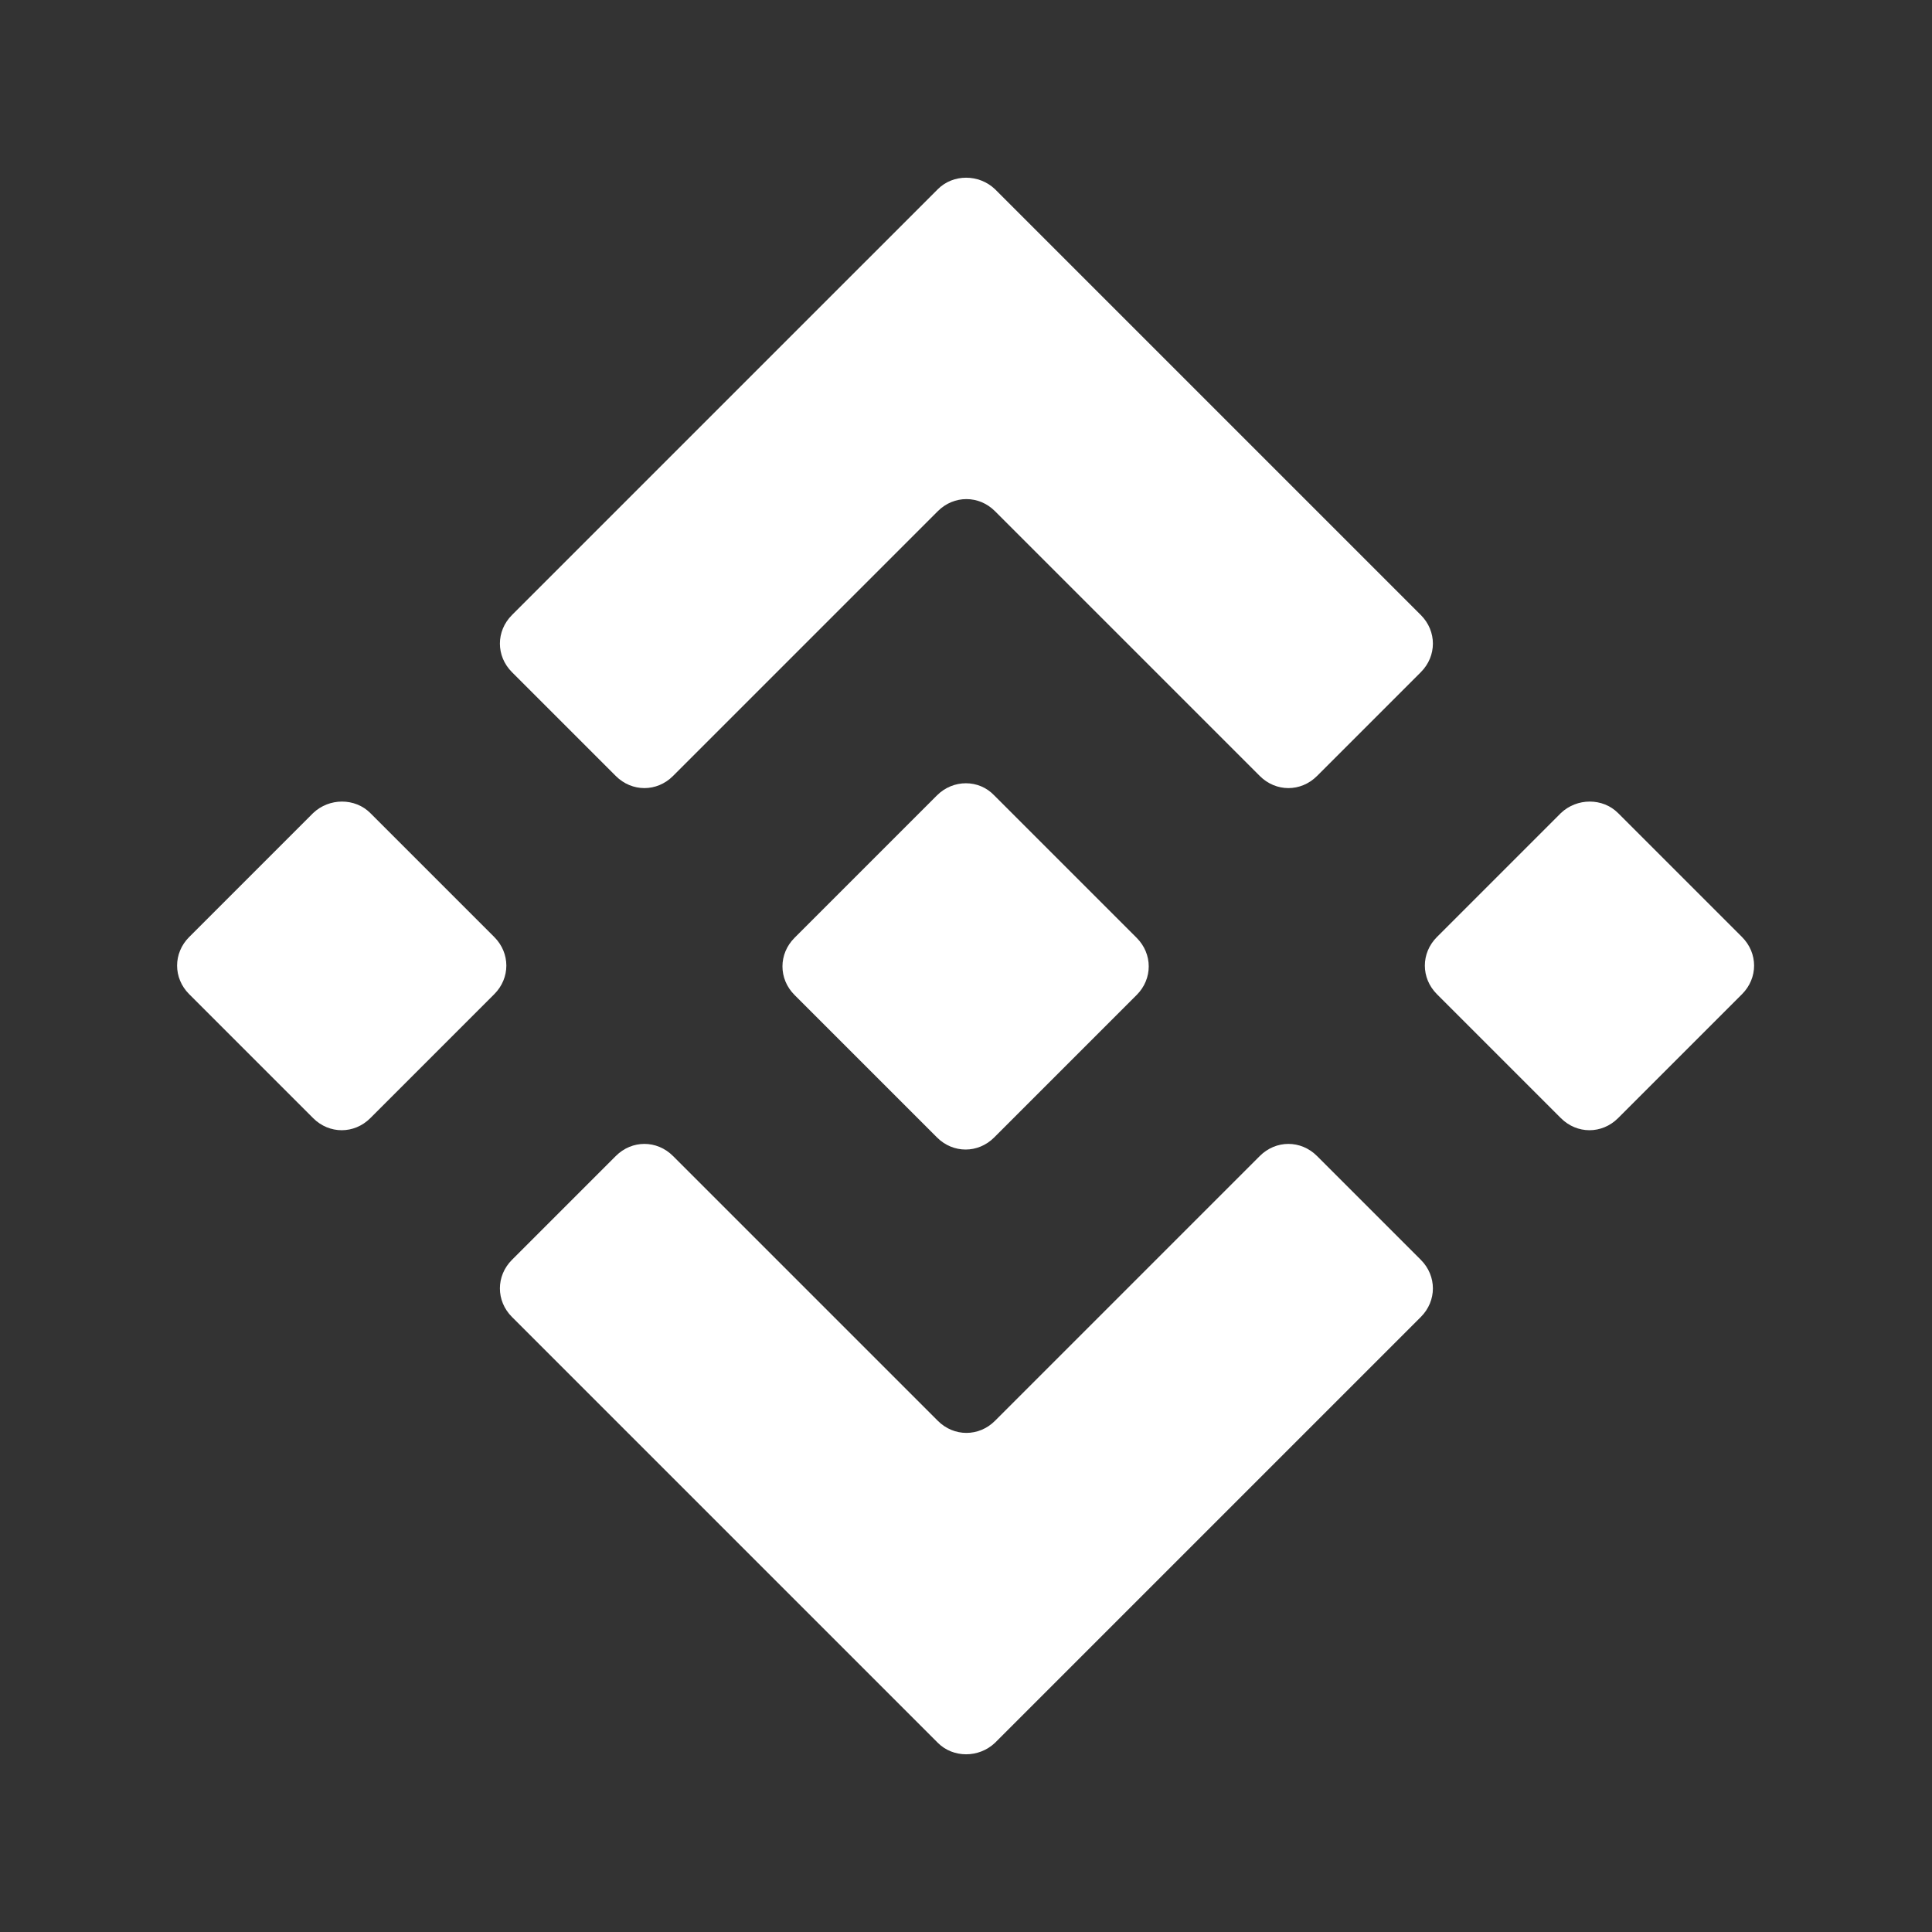 <svg width="24" height="24" viewBox="0 0 24 24" fill="none" xmlns="http://www.w3.org/2000/svg">
<rect x="0" y="0" width="24" height="24" fill="#333333" stroke="none"/>
<path d="M11.65 2.35L6.36 7.64C6.16 7.84 6.16 8.15 6.36 8.35L7.65 9.64C7.85 9.84 8.16 9.84 8.36 9.64L11.65 6.35C11.85 6.15 12.16 6.15 12.36 6.35L15.65 9.64C15.85 9.84 16.16 9.84 16.36 9.64L17.65 8.35C17.85 8.15 17.85 7.84 17.65 7.64L12.36 2.35C12.16 2.16 11.84 2.16 11.65 2.35Z" fill="white"/>
<path d="M11.65 21.65L6.36 16.36C6.16 16.16 6.16 15.85 6.36 15.65L7.65 14.36C7.85 14.16 8.16 14.16 8.36 14.36L11.65 17.65C11.85 17.85 12.16 17.85 12.36 17.65L15.65 14.36C15.85 14.16 16.16 14.16 16.36 14.36L17.65 15.65C17.85 15.85 17.85 16.16 17.65 16.36L12.36 21.65C12.16 21.84 11.84 21.84 11.65 21.65Z" fill="white"/>
<path d="M20.1 10.1L21.64 11.64C21.84 11.84 21.84 12.15 21.64 12.35L20.1 13.89C19.9 14.09 19.59 14.09 19.39 13.89L17.85 12.35C17.65 12.15 17.65 11.84 17.85 11.64L19.39 10.1C19.59 9.91 19.91 9.91 20.1 10.1Z" fill="white"/>
<path d="M4.6 10.1L6.14 11.64C6.34 11.84 6.34 12.15 6.14 12.35L4.6 13.89C4.4 14.09 4.09 14.09 3.89 13.89L2.35 12.35C2.15 12.15 2.15 11.84 2.35 11.64L3.89 10.1C4.09 9.91 4.41 9.91 4.6 10.1Z" fill="white"/>
<path d="M12.35 9.88L14.12 11.65C14.32 11.85 14.32 12.16 14.12 12.36L12.35 14.13C12.15 14.33 11.84 14.33 11.64 14.13L9.87 12.36C9.67 12.16 9.67 11.85 9.87 11.65L11.64 9.88C11.84 9.68 12.16 9.68 12.35 9.88Z" fill="white"/>
</svg>
